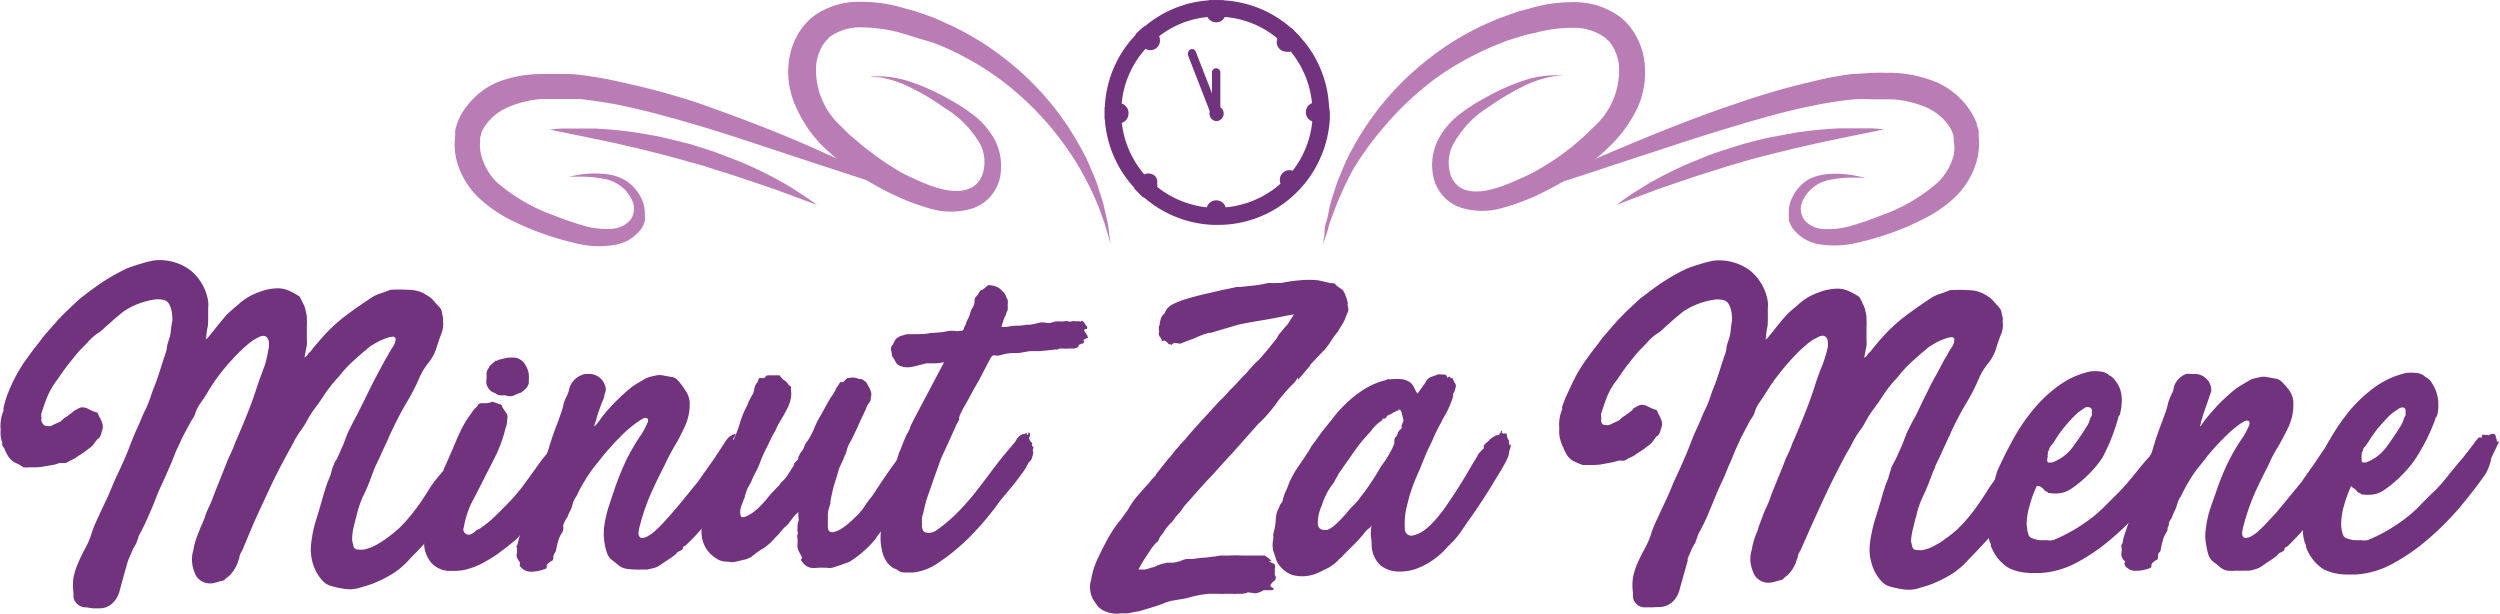 <svg xmlns="http://www.w3.org/2000/svg" width="150" height="36.85" viewBox="0 0 150 36.85"><defs><style>.a{fill:#71327e}.b{fill:#ba7cb5}</style></defs><path class="a" d="M15.49 20.25a2.72 2.72 0 0 0-.69.47 9.31 9.31 0 0 0-.84.82c-.3.32-.58.66-.84 1a10.79 10.79 0 0 0-.7 1.06c-.13.21-.26.41-.4.6a2.06 2.06 0 0 0-.31.63l-.07.17a4.8 4.8 0 0 0-.32.54l-.26.48c-.08.15-.16.31-.23.48l-.27.57c-.1.25-.2.51-.31.77s-.23.52-.34.79l-.24.52c-.08.16-.16.35-.24.54-.15.4-.31.8-.49 1.19a12.44 12.44 0 0 1-.56 1.17.79.79 0 0 0-.1.27l-.09.22c0 .08-.07.14-.1.21a2.22 2.22 0 0 0-.2.41l-.18.41-.05.14-.24.84-.24.89a1.52 1.52 0 0 1-.45.77 1.11 1.11 0 0 1-.78.29h-.38l-.39-.06a.74.74 0 0 1-.77-.6v-.13a.66.66 0 0 1 0-.14 3.16 3.16 0 0 1 0-.92 4 4 0 0 1 .29-.89 8.62 8.62 0 0 1 .43-.89 4.35 4.35 0 0 0 .38-.92 7.25 7.25 0 0 1 .36-.87c.16-.35.32-.7.49-1.05s.32-.72.47-1.09l.23-.5c.08-.17.17-.35.24-.53.18-.36.33-.74.48-1.13s.3-.77.48-1.15c.08-.17.16-.36.23-.53a5.25 5.25 0 0 1 .25-.55 6.65 6.65 0 0 0 .28-.69c.07-.22.15-.45.25-.69s.21-.57.3-.85.18-.58.28-.88a3.24 3.24 0 0 0 .16-.53c0-.21.09-.38.12-.53a1.69 1.69 0 0 0 .12-.54 4.68 4.68 0 0 1 .08-.54 1.1 1.1 0 0 0 0-.36 1.76 1.76 0 0 0-.06-.39 1.19 1.19 0 0 0-.15-.35.47.47 0 0 0-.28-.2 1.68 1.68 0 0 0-.74 0 4.63 4.63 0 0 0-1.49.56 3.08 3.08 0 0 0-.41.3c-.17.14-.33.27-.49.42s-.34.29-.48.43a2.27 2.27 0 0 1-.4.31 2.86 2.86 0 0 0-.52.46c-.15.17-.31.33-.47.49s-.47.55-.7.84-.44.58-.65.9a4.87 4.87 0 0 0-.61 1 10.46 10.46 0 0 0-.4 1.11.52.52 0 0 0 0 .18.4.4 0 0 1 0 .15v.1a.51.51 0 0 0 .16.25.31.31 0 0 0 .19.06.83.83 0 0 0 .22 0 .76.76 0 0 0 .18-.09l.3-.13.12-.06a.46.46 0 0 0 .07-.07 1.06 1.06 0 0 1 .2-.17.35.35 0 0 0 .12-.07l.21-.16.2-.16.12-.07a1.43 1.43 0 0 1 .28-.13.44.44 0 0 1 .2 0 .66.66 0 0 1 .2.06l.26.13.17.07.17.05a3.4 3.4 0 0 0 .16.34 1.77 1.77 0 0 1 .15.38.93.93 0 0 1 0 .24 1.62 1.62 0 0 1-.06.19 1 1 0 0 1-.08.25.33.33 0 0 1-.17.18l-.24.32a1 1 0 0 1-.29.26 5.16 5.16 0 0 1-.61.43 2.16 2.16 0 0 1-.51.29 1 1 0 0 1-.28.14h-.34l-.31.1-.6.1a2.86 2.86 0 0 1-.58.06h-.33a2.06 2.06 0 0 1-.35 0l-.28-.18a2.16 2.16 0 0 1-.34-.17 1.22 1.22 0 0 1-.31-.33 2.77 2.77 0 0 1-.22-.46 1.42 1.42 0 0 1-.13-.18 1.89 1.89 0 0 0 0-.18 2.34 2.34 0 0 1-.09-.38 2.29 2.29 0 0 1 0-.37 2.38 2.38 0 0 1 .17-1.15v-.06a.14.14 0 0 1 0-.09 5.69 5.69 0 0 1 .33-1.05 8.88 8.88 0 0 1 .48-1 8.32 8.32 0 0 1 .6-.94c.22-.31.45-.61.67-.89s.29-.39.49-.62l.63-.71c.21-.24.43-.46.65-.67l.56-.53a3.47 3.47 0 0 1 .29-.25l.33-.25c.38-.29.77-.57 1.17-.82a12.39 12.39 0 0 1 1.24-.67c.26-.1.52-.18.78-.26a7.44 7.44 0 0 1 .78-.2 3.08 3.08 0 0 1 2.22.59 3 3 0 0 1 1.06 1.86 1.76 1.76 0 0 1 0 .4v.62c0 .21 0 .46-.07.69l-.07.57a.92.92 0 0 0 .22-.22c.13-.16.27-.32.41-.51l.41-.5.21-.25.41-.37c.13-.11.27-.22.41-.35a4 4 0 0 1 .66-.44 5.57 5.57 0 0 1 .77-.3 3.26 3.26 0 0 1 .76-.12 1.62 1.62 0 0 1 .65.11 3.6 3.6 0 0 1 .72.39 1.62 1.62 0 0 0 .1.18l.09.2a1.38 1.38 0 0 1 .17.48 1.59 1.59 0 0 1 .07.48 3.78 3.78 0 0 1 0 .46v.77a1.94 1.94 0 0 1 0 .34l-.14.74a.55.55 0 0 0 .18-.16.86.86 0 0 1 .18-.2c.11-.14.22-.29.35-.43s.24-.29.37-.43a9.83 9.83 0 0 1 1.38-1.28c.49-.37 1-.72 1.51-1.06a2.32 2.32 0 0 1 .57-.28 5.31 5.31 0 0 0 .6-.22 8.24 8.24 0 0 1 1.11 0 2 2 0 0 1 .94.23l.32.2a1.42 1.42 0 0 1 .3.3l.28.3a.59.59 0 0 1 .16.38 1.58 1.58 0 0 0 .06.23.85.85 0 0 1 0 .23 1.54 1.54 0 0 1-.11.79c-.1.26-.19.52-.27.79a2.82 2.82 0 0 1-.51.95 3.8 3.8 0 0 0-.55.93 11.74 11.74 0 0 1-.73 1.41c-.27.46-.52.92-.74 1.38l-.22.46c-.05.1-.09.2-.13.29l-.13.29-.22.47c-.11.25-.2.45-.26.57l-.17.35c-.05.11-.09.22-.14.35l-.22.58a8.81 8.81 0 0 1-.4.91 6 6 0 0 0-.39 1.18c-.07.24-.13.49-.19.74a3.26 3.26 0 0 0-.07.74l.07.31a.27.27 0 0 0 .29.22 1.63 1.63 0 0 0 .38 0l.36-.11a4.68 4.68 0 0 0 .92-.53 9.48 9.48 0 0 0 .79-.63 9.93 9.93 0 0 0 1-1.15c.28-.37.57-.81.89-1.33a5.86 5.86 0 0 1 .37-.5l.4-.48a.66.66 0 0 1 .12-.17c.07-.06.12 0 .17.07l.55-.62a.32.32 0 0 1 .17 0 1.07 1.07 0 0 1 .07.39l.17-.06a.81.81 0 0 0 .19-.18l-.07.38v.06a.1.1 0 0 0 0 .09.42.42 0 0 1 0 .27l-.06.26a.5.5 0 0 1 0 .12.27.27 0 0 1-.06.1l-.06.09a1.43 1.43 0 0 1-.09.41 3 3 0 0 1-.19.36l-.23.38-.23.37-.71 1a7.52 7.52 0 0 1-.76.93l-.48.52-.5.51a4.7 4.7 0 0 1-1.07.92 7.39 7.39 0 0 1-1.36.65l-.57.17a2 2 0 0 1-.87.08 6.25 6.25 0 0 1-.86-.18 1.1 1.1 0 0 1-.46-.26 2.6 2.6 0 0 1-.36-.46 2.87 2.87 0 0 1-.38-1.81 7.19 7.19 0 0 1 .3-1.45c.12-.38.24-.79.37-1.24.06-.23.13-.44.19-.64s.14-.41.24-.64.12-.41.16-.53a1.78 1.78 0 0 1 .12-.29c0-.08.08-.17.14-.27s.13-.27.23-.5.2-.43.25-.59l.16-.41a3.26 3.26 0 0 1 .18-.39c.07-.15.17-.34.3-.58s.33-.65.47-.93.27-.55.41-.83.28-.56.43-.84.33-.62.54-1a2.57 2.57 0 0 0 .2-.35l.23-.37a.86.86 0 0 0 .15-.44.16.16 0 0 0-.17-.14 1.38 1.38 0 0 0-.39.09 4.89 4.89 0 0 0-.48.2l-.43.25a2.65 2.65 0 0 0-.26.21c-.33.27-.62.53-.88.77a6.85 6.85 0 0 0-.81.89 8.16 8.16 0 0 0-.81 1c-.21.33-.44.66-.7 1a6.65 6.65 0 0 0-.39.63 4.67 4.67 0 0 1-.38.6 4.89 4.89 0 0 0-.42.69l-.37.68c-.39.71-.75 1.41-1.08 2.12s-.67 1.43-1 2.18l-.64 1.53a1.26 1.26 0 0 0-.16.33c0 .12-.07.24-.1.37a2.22 2.22 0 0 1-.58.87.52.52 0 0 0-.17.13.29.29 0 0 1-.19.11 1 1 0 0 0-.23.06l-.23.06a1 1 0 0 1-1.1-.41 2.3 2.3 0 0 1-.24-.77 1.82 1.82 0 0 1 .07-.77 3.75 3.75 0 0 1 .14-.6c.07-.2.14-.39.22-.58a2.29 2.29 0 0 1 .17-.4l.15-.38a4.69 4.69 0 0 1 .27-.67 5.86 5.86 0 0 0 .28-.69l.72-1.81c.08-.21.17-.41.26-.61a6.14 6.14 0 0 0 .27-.64c.27-.63.53-1.24.77-1.84s.46-1.23.67-1.89l.37-1a7.9 7.9 0 0 0 .24-1.09 1.51 1.51 0 0 0 0-.3.54.54 0 0 0-.09-.25.3.3 0 0 0-.21-.12.67.67 0 0 0-.34.1z"/><path class="a" d="M29.53 24.1l.22.07.21.08a.18.18 0 0 1 .17.12c0 .08.08.16.13.24s.11.16.16.24a.62.62 0 0 1 0 .38c0 .13 0 .26-.07.39a8.39 8.39 0 0 1-.56 1.62c-.25.52-.51 1-.77 1.52s-.51 1-.74 1.44a5.66 5.66 0 0 0-.45 1.43.32.32 0 0 0 .48.39.51.51 0 0 0 .21-.15.54.54 0 0 1 .22-.12 6.52 6.52 0 0 0 1-.81c.36-.36.68-.67.93-.94.11-.11.27-.3.47-.54s.4-.52.6-.8l.59-.82a7.31 7.31 0 0 1 .48-.61 1 1 0 0 1 .13-.23 1.67 1.67 0 0 0 .18-.28c.12-.06.16-.12.14-.16a.15.15 0 0 1 0-.17.11.11 0 0 0 .08 0c.06 0 .07-.05 0-.05s-.06 0 0 0l.12-.12.2-.22c.11-.11.17-.17.21-.14a.19.19 0 0 1 .16 0l.1.12q.11-.09.12 0t.24.12a.72.72 0 0 1 .17-.22l-.09.36a1 1 0 0 1 0 .17q.12 0 .09-.09s0-.05.12-.08a.28.28 0 0 1 0 .13.31.31 0 0 0 0 .13v.22l-.1.29-.09.27-.23.42c-.11.18-.22.38-.34.59l-.34.59-.27.42a3.6 3.6 0 0 1-.25.33c-.11.14-.21.3-.32.47s-.23.34-.34.48a3.68 3.68 0 0 1-.31.38l-.45.49-.21.26-.19.25-.35.39c-.28.23-.56.46-.87.69a7.27 7.27 0 0 1-.94.62 4.5 4.5 0 0 1-1 .45 2.92 2.92 0 0 1-1.06.14 1.51 1.51 0 0 1-1.23-.47 1.86 1.86 0 0 1-.44-1.08 4.18 4.18 0 0 1 .17-1.26c.09-.46.19-.86.28-1.19s.11-.32.14-.38a.34.34 0 0 1 .09-.13l.06-.08a1.08 1.08 0 0 0 .1-.27 1.64 1.64 0 0 0 .1-.38.77.77 0 0 1 .15-.36l.09-.21v-.13a.75.75 0 0 1 0-.16 3.47 3.47 0 0 1 .16-.36l.4-.92c.18-.44.37-.88.59-1.3a6.56 6.56 0 0 1 .54-.83.75.75 0 0 1 .15-.2l.14-.14a1.3 1.3 0 0 0 .1-.15.35.35 0 0 1 .14-.06h.36a1 1 0 0 0 .32-.09zm.79-.38H30a.64.64 0 0 1-.3-.14.63.63 0 0 1-.33-.2.92.92 0 0 1-.18-.32 1.24 1.24 0 0 1 0-.33 1.53 1.53 0 0 0 0-.3.63.63 0 0 1 .12-.33.66.66 0 0 1 .17-.23l.26-.23a.11.11 0 0 0 .08 0l.09-.05.5-.12a2.1 2.1 0 0 1 .56 0 .92.92 0 0 1 .61.53 1.3 1.3 0 0 1 .15.75v.1a.35.35 0 0 0 0 .14.68.68 0 0 1-.18.32 1.81 1.81 0 0 1-.3.25 2.5 2.5 0 0 0-.38.15.64.64 0 0 1-.41.05z"/><path class="a" d="M37.13 26.3c-.06.06-.17.16-.3.31l-.42.47c-.14.16-.28.33-.41.5l-.29.36a7.65 7.65 0 0 0-.64.93 8.68 8.68 0 0 0-.48.9 1.26 1.26 0 0 0-.23.48 2 2 0 0 1-.18.46l-.09.19s0 .07-.08.18-.1.16-.14.24a1.22 1.22 0 0 0-.07.17.78.78 0 0 0 0 .18c0 .07 0 .17-.07.28a1.69 1.69 0 0 0-.23.49 3.53 3.53 0 0 0-.13.54.45.45 0 0 1-.11.23s-.06.11-.06.25-.07.2-.1.2a.26.26 0 0 0-.14.09c-.11.08-.17.16-.16.24s0 .14-.16.17a2.35 2.35 0 0 1-.79.14.79.79 0 0 1-.65-.33.23.23 0 0 1 0-.17s0-.09-.09-.17a.88.88 0 0 1-.1-.22.31.31 0 0 1 0-.21 1.82 1.82 0 0 0 0-.33.12.12 0 0 1 0-.13.4.4 0 0 0 .07-.19 4.25 4.25 0 0 1 .14-.51 5.34 5.34 0 0 1 .18-.52l.73-2.08c.16-.45.29-.83.38-1.14s.19-.61.27-.89.16-.57.26-.88.22-.67.39-1.1c.08-.2.15-.4.22-.62a3.83 3.83 0 0 0 .18-.64 4.12 4.12 0 0 1 .21-.48 1.64 1.64 0 0 0 .13-.43 1.24 1.24 0 0 1 .72-.75.63.63 0 0 1 .24-.07 3.11 3.11 0 0 1 .33 0 1 1 0 0 1 .89 1l-.09.27c0 .17-.12.36-.19.56s-.14.38-.19.55a2.29 2.29 0 0 0-.09.28c0 .09-.05.18-.07.24a.84.84 0 0 0-.05.17.14.14 0 0 0 0 .07l.08-.07.14-.17.13-.18a.44.44 0 0 1 .08-.11c.16-.21.33-.41.5-.6s.39-.41.58-.59.38-.35.55-.49a3.19 3.19 0 0 1 .43-.32l.59-.35a2.13 2.13 0 0 1 .33-.11l.31-.07a1.1 1.1 0 0 1 .36 0l.49.09a.62.62 0 0 1 .42.2 4.32 4.32 0 0 1 .47.63 1.37 1.37 0 0 1 .25.67v.33a3.25 3.25 0 0 1-.29 1.15q-.24.51-.45.9c-.17.27-.3.51-.41.71s-.22.42-.32.64c-.28.56-.56 1.11-.81 1.67a12.28 12.28 0 0 0-.7 2 1.65 1.65 0 0 0-.07.32.61.61 0 0 0 0 .3.23.23 0 0 0 .18.15.79.79 0 0 0 .42-.15 1.77 1.77 0 0 0 .41-.31 6.62 6.62 0 0 0 .53-.53c.18-.19.34-.38.49-.55l.35-.41 1.2-1.47.36-.52c.15-.2.29-.41.44-.62s.29-.43.43-.64.26-.39.36-.56a2.42 2.42 0 0 1 .25-.31 1.69 1.69 0 0 1 .38-.19.31.31 0 0 1-.06.19.37.37 0 0 0-.09.19h.15a.06.06 0 0 0 .08 0 .21.21 0 0 1 .06-.1l.1-.11a.53.53 0 0 1 .14-.11c.05 0 .06.07 0 .11a.07.07 0 0 0 0 .1h.34a.25.25 0 0 0 .28.15v.12l.07.12a.12.12 0 0 1 0 .16.57.57 0 0 0-.18.12.22.22 0 0 0 0 .16.39.39 0 0 1 .06.15.11.11 0 0 1 0 .12.56.56 0 0 1 0 .12 2.86 2.86 0 0 1-.24.42l-.35.52c-.12.19-.24.35-.35.5a4.11 4.11 0 0 0-.24.39.64.64 0 0 1-.08.14l-.09.12a6.41 6.41 0 0 1-.52.73l-.51.65c-.24.32-.49.62-.75.91a10.79 10.79 0 0 1-.82.84.31.31 0 0 0-.14.09.24.24 0 0 1-.09.18l-.17.09a.2.2 0 0 0-.12.08.52.52 0 0 1-.1.11 4 4 0 0 1-.47.33l-.5.34a1.36 1.36 0 0 1-.3.13l-.39.09h-.41a2 2 0 0 1-.34 0 3.41 3.41 0 0 1-.55-.05 1 1 0 0 1-.48-.24l-.27-.22a.91.91 0 0 1-.38-.48 3.22 3.22 0 0 1-.15-.63 3.26 3.26 0 0 1 0-1.08 7.16 7.16 0 0 1 .23-1c.11-.34.22-.67.35-1.05a16.09 16.09 0 0 1 .71-1.78 11.9 11.9 0 0 1 .9-1.54 4.94 4.94 0 0 0 .35-.64c.09-.2.11-.32 0-.37s-.21 0-.46.16a7.42 7.42 0 0 0-1.22 1.05z"/><path class="a" d="M45.54 30.44a5.34 5.34 0 0 0 .46-.5 6.67 6.67 0 0 1 .45-.51 2 2 0 0 1 .2-.21.9.9 0 0 0 .21-.27 1.81 1.81 0 0 0 .41-.46l.33-.52.05-.09v-.08l.19-.2a.16.16 0 0 0 .06-.08.47.47 0 0 1 0-.1s.07-.12.13-.25a1.14 1.14 0 0 0 .23-.38.83.83 0 0 1 .2-.34 5 5 0 0 0 .38-.72 5.16 5.16 0 0 1 .32-.67c.1-.16.2-.35.31-.55s.22-.4.32-.56a.86.86 0 0 1 .13-.2 2.38 2.38 0 0 0 .18-.3 1.19 1.19 0 0 0 .08-.16.38.38 0 0 1 .09-.13l.08-.13a.44.44 0 0 1 .08-.11.47.47 0 0 0 .17 0l.17-.18a.22.22 0 0 1 .19-.06.8.8 0 0 1 .55.05.26.26 0 0 0 .15 0 1 1 0 0 1 .24.15.46.46 0 0 1 .17.24 1.27 1.27 0 0 1 .18.37.52.52 0 0 1 0 .35.47.47 0 0 1-.11.34.82.82 0 0 0-.18.36c-.16.32-.32.67-.47 1s-.31.69-.49 1-.17.46-.27.7-.2.48-.31.7-.11.33-.18.54l-.21.67c-.06.23-.11.45-.15.65a1.67 1.67 0 0 0-.06.44 2.18 2.18 0 0 0-.15.61v.62a.22.22 0 0 1 0 .08.09.09 0 0 0 0 .07c0 .24.14.34.32.31a1.49 1.49 0 0 0 .56-.25 4.41 4.41 0 0 0 .58-.47l.37-.36a3.48 3.48 0 0 0 .38-.48 6.08 6.08 0 0 1 .39-.53 5.13 5.13 0 0 0 .33-.49l.41-.61.42-.61.35-.48a4.7 4.7 0 0 1 .46-.7l.09-.15a.4.4 0 0 1 .15 0l.09-.22a.73.73 0 0 1 .22-.21q.09 0 0 .09t0 .15a.14.14 0 0 0 .16-.07c0-.06.05-.08.08 0a.11.11 0 0 0 .07 0s0 .05 0 0q.13 0 .12.12a.14.14 0 0 0 0 .17l.15-.05a.26.26 0 0 1 0 .27 2 2 0 0 0-.1.26h.12v.07a.33.33 0 0 1 0 .26.28.28 0 0 0 0 .22.11.11 0 0 1 0 .11.21.21 0 0 0 0 .11 1.29 1.29 0 0 0-.09.16 2.14 2.14 0 0 0-.1.22 6.15 6.15 0 0 1-.66 1.14l-.81 1.1a2.86 2.86 0 0 1-.53.77 8.47 8.47 0 0 0-.69.89 5.62 5.62 0 0 1-.68.7 5.22 5.22 0 0 1-.7.54.89.89 0 0 1-.27.15l-.39.14-.4.13a.72.72 0 0 1-.29.06 5.41 5.41 0 0 0-.9 0 .8.8 0 0 1-.71-.32l-.12-.16.08-.16c-.1-.17-.17-.3-.21-.38a.86.86 0 0 1-.07-.21 1.21 1.21 0 0 1 0-.19 3 3 0 0 0 0-.37.32.32 0 0 1 0-.21.37.37 0 0 0 0-.23.74.74 0 0 1 0-.19c0-.11 0-.23.05-.36s0-.25 0-.36v-.22a2.2 2.2 0 0 0-.33.35l-.3.4a2.78 2.78 0 0 0-.42.42 2.79 2.79 0 0 1-.37.4 2.76 2.76 0 0 1-.7.62 4.54 4.54 0 0 0-.67.48 1.49 1.49 0 0 1-.36.17l-.6.14a1 1 0 0 1-.46 0c-.12 0-.3 0-.53-.09a2.15 2.15 0 0 1-.69-.55 1.86 1.86 0 0 1-.36-.87 2.36 2.36 0 0 1 0-.65c0-.23.05-.44.08-.65a3.54 3.54 0 0 1 .21-.91 8.51 8.51 0 0 1 .34-.83l.14-.27a1.12 1.12 0 0 0 .1-.31 3.13 3.13 0 0 0 .3-.61 6.16 6.16 0 0 1 .33-.74 4.16 4.16 0 0 0 .24-.47c.08-.18.14-.33.19-.42a7.15 7.15 0 0 0 .37-1 5.67 5.67 0 0 1 .42-1c.05-.13.1-.25.16-.37a4 4 0 0 1 .2-.35 2 2 0 0 0 .08-.33.69.69 0 0 1 .14-.3.21.21 0 0 0 .07-.13 1.11 1.11 0 0 1 .07-.16.71.71 0 0 1 .2 0c.13 0 .19-.07.2-.11s.07-.06.18-.06h.65a.9.9 0 0 0 .15.19.7.7 0 0 0 .19.15.69.69 0 0 1 .16.18.49.49 0 0 0 .17.15.27.27 0 0 1 0 .19 1.35 1.35 0 0 1 0 .53 2.37 2.37 0 0 1-.18.53c-.11.23-.25.48-.41.75a4.63 4.63 0 0 0-.36.7 2.85 2.85 0 0 0-.25.45l-.21.44c-.1.19-.2.39-.29.6s-.14.36-.24.6a5.36 5.36 0 0 1-.24.48 5 5 0 0 0-.21.48 2.58 2.58 0 0 0-.18.32 1.6 1.6 0 0 0-.1.23l-.08.25c0 .09-.08.22-.12.36a3.3 3.3 0 0 0-.14.4.78.78 0 0 0 0 .43c0 .1.11.13.27.08a2.67 2.67 0 0 0 .83-.57zm9.66-4.05a.12.12 0 0 1 0 .1.14.14 0 0 1 0-.1zm0-.12v.12a.5.5 0 0 1 0-.12z"/><path class="a" d="M56.9 21.68l-.28.06-.42.06h-.62l-.59.15a2.57 2.57 0 0 1-.4.08 1.62 1.62 0 0 1-.31 0 1.58 1.58 0 0 1-.31-.09.48.48 0 0 1-.21-.19l-.15-.27a.28.28 0 0 1-.1-.2.75.75 0 0 0-.05-.26 1 1 0 0 1 0-.17c.1-.17.18-.3.24-.43a.48.48 0 0 1 .21-.19.46.46 0 0 1 .25-.1.89.89 0 0 1 .32-.08h.28c.42 0 .75 0 1-.06l.76-.06.4-.07a2 2 0 0 1 .42 0 .4.4 0 0 0 .15 0h.16a.21.21 0 0 0 .18-.13c0-.09.08-.17.11-.26a1.27 1.27 0 0 1 .13-.32 1.51 1.51 0 0 0 .13-.33 1.36 1.36 0 0 1 .17-.39.66.66 0 0 0 .1-.41.35.35 0 0 1 .13-.26 1.27 1.27 0 0 0 .18-.27.17.17 0 0 1 .14-.09 1.84 1.84 0 0 0 .22-.17l.14-.11a.32.32 0 0 1 .17 0 1.1 1.1 0 0 1 .26.06.92.92 0 0 1 .28.14l.2.19a.87.87 0 0 1 .16.23c0 .09.08.17.11.25a.9.9 0 0 1 0 .28 2.09 2.09 0 0 1 0 .34 1.16 1.16 0 0 0-.09.19c0 .1-.08.19-.12.3s-.07.2-.1.3a.54.54 0 0 0-.05.22h.26a4.52 4.52 0 0 1 .63-.08c.14 0 .35 0 .62-.06a1.46 1.46 0 0 0 .22 0l.3-.06.29-.07a.57.57 0 0 1 .18 0h.09a.75.75 0 0 0 .42 0 1.23 1.23 0 0 1 .42-.07 1.73 1.73 0 0 0 .32 0 .57.57 0 0 1 .26 0 .25.25 0 0 0 .19 0 .41.41 0 0 1 .22 0h.13a.28.28 0 0 1 .13 0 .07.07 0 0 0 .08 0s.08-.05.11 0a.15.15 0 0 1 .1.12l.16.21c0 .08 0 .13-.06.13a.31.31 0 0 0-.13.06 1.26 1.26 0 0 0 .13.23.5.5 0 0 1 .11.26.08.08 0 0 0-.09 0s-.07.06-.15.08a.12.12 0 0 0 0 .14s0 .08-.07.1a.49.49 0 0 0-.17.06c-.08 0-.11.08-.09.13a.54.54 0 0 1-.27.11h-.31a1.35 1.35 0 0 1-.35 0c-.17 0-.27 0-.3.06h-.19l-.4.05-.56.05h-.54l-.33.05a1.94 1.94 0 0 1-.59.06 2.88 2.88 0 0 0-.87.14 1.09 1.09 0 0 1-.36 0c-.07 0-.14.05-.22.19l-.33.63c-.16.32-.34.66-.54 1s-.37.69-.55 1-.29.51-.33.61a1.81 1.81 0 0 0-.12.28v.16l-.15.26-.55 1.22-.32.69c-.08.18-.15.37-.21.55s-.17.46-.29.81-.25.73-.35 1a8.16 8.16 0 0 0-.28 1.05 1.18 1.18 0 0 0-.08.31 2.54 2.54 0 0 0 0 .39.67.67 0 0 0 .07.37.26.26 0 0 0 .21.12.74.74 0 0 0 .26 0 1.84 1.84 0 0 0 .25-.09 9 9 0 0 0 1.3-1.08 14.59 14.59 0 0 0 1.05-1.17c.32-.41.66-.85 1-1.31s.76-1 1.24-1.54a.24.24 0 0 1 .06-.09l.08-.08c.08-.1.14-.21.21-.31a.64.64 0 0 1 .35-.25.16.16 0 0 0 .09 0l.12-.08v.05a.05.05 0 1 0 .09 0 .24.24 0 0 1 0-.08.25.25 0 0 1 .1.08.85.85 0 0 1 0 .13v.06c0-.03 0 0 0 0s.09 0 0 0-.06.11 0 .24.18.1.12.22a.12.12 0 0 0 .06.14.09.09 0 0 1 0 .13.23.23 0 0 0 0 .14.29.29 0 0 1 0 .18 2.33 2.33 0 0 1-.07.25.55.55 0 0 1-.17.23.18.18 0 0 0-.06.09.21.21 0 0 1-.06.1 2.18 2.18 0 0 1-.28.46c-.15.21-.31.42-.49.65l-.52.63-.35.42c-.19.28-.47.64-.85 1.1a16.46 16.46 0 0 1-1.28 1.36 12.42 12.42 0 0 1-1.51 1.2 3.34 3.34 0 0 1-1.54.61h-.48a.66.66 0 0 1-.43-.12.55.55 0 0 0-.24-.12 1.3 1.3 0 0 1-.52-.52 1.92 1.92 0 0 1-.23-.66 3.24 3.24 0 0 1-.06-.88c0-.23.06-.52.09-.85a14.12 14.12 0 0 1 .28-1.58c.15-.6.29-1.12.44-1.55.08-.21.13-.37.17-.48a2.82 2.82 0 0 1 .09-.3c0-.09.07-.19.11-.29l.18-.47.2-.46.08-.13.12-.24c0-.12.16-.38.35-.76l1.73-3.27a.14.14 0 0 0 0-.06.28.28 0 0 1 .22.07zm5 4.35zm8.37-5.32v-.05h-.14c-.13-.17-.24-.25-.34-.22s-.1 0-.1-.06a.31.31 0 0 0-.06-.13.32.32 0 0 1-.1-.29.23.23 0 0 0 0-.18v-.16a.22.22 0 0 1 .05-.11.19.19 0 0 0 0-.1l.07-.29a1 1 0 0 1 .07-.15 1.54 1.54 0 0 1 .17-.19.79.79 0 0 1 .2-.33 1.79 1.79 0 0 1 .28-.2 6.12 6.12 0 0 1 .93-.35c.36-.1.72-.2 1.09-.28s.72-.17 1-.23l.81-.17h.19l.75-.08a6 6 0 0 0 .72-.11l.24-.05h.23a.57.57 0 0 0 .18 0h.36a8.48 8.48 0 0 1 1.11-.16 5.24 5.24 0 0 1 1.12 0l.36.08.39.09a.15.15 0 0 1 .09 0 .18.18 0 0 0 .1 0l.22.2.28.19a.9.9 0 0 1 .17.3 3 3 0 0 1 .15.45.29.29 0 0 1 0 .09v.15a.46.46 0 0 1 0 .38 3.83 3.83 0 0 0-.17.43l-.09.17-.34.56a5.36 5.36 0 0 0-.45.63 3.7 3.7 0 0 1-.46.57l-.75.79v.05l-.72.84v-.15a2 2 0 0 1-.31.41 6.39 6.39 0 0 0-.5.54 7 7 0 0 0-.44.54q-.25.36-.54.69a6.77 6.77 0 0 1-.59.61l-.8.9-.78.88c-.26.27-.51.55-.77.84s-.51.57-.77.83l-.84.94-.38.43a3.19 3.19 0 0 0-.32.43l-.32.36a1.8 1.8 0 0 1-.33.4 2.52 2.52 0 0 0-.37.49l-.17.22a.53.53 0 0 0-.11.21.46.46 0 0 1-.13.18.54.54 0 0 0-.15.15l-.13.15-.35.53a8 8 0 0 0-.47.8h.11a.2.2 0 0 0 .11 0h.17a2.64 2.64 0 0 0 .4-.12c.14 0 .26-.09.39-.14a2.29 2.29 0 0 1 .28-.09l.27-.06h.36a2.93 2.93 0 0 0 .36-.08l.21-.08.2-.06h.39l.5-.07a5.05 5.05 0 0 0 .68-.07c.19 0 .36-.06.53-.07h.53a6.86 6.86 0 0 1 .69 0h1.38a1.58 1.58 0 0 1 .43.34h-.27.1a1.59 1.59 0 0 0 .29.15c.08 0 .1.13.07.31v.36c.11.18.07.32-.14.44l-.12.16v.1l.12.07c.12.07.09.07 0 .15h-.53a1.81 1.81 0 0 1-.35.16.53.53 0 0 1-.33 0c-.17 0-.28-.06-.32 0a1.59 1.59 0 0 1-.3.06h-.19a.09.09 0 0 0-.07 0h-.07a.67.67 0 0 1-.2 0h-.53a1 1 0 0 1-.25 0h-.7a4.92 4.92 0 0 0-.67.1c-.23.05-.45.1-.67.17l-.84.14a2.77 2.77 0 0 0-.41.12l-.5.19-1.06.32-.41.07a1.65 1.65 0 0 1-.32.06h-.38a1.67 1.67 0 0 1-.77-.06 1.36 1.36 0 0 1-.62-.37l-.17-.25a1.28 1.28 0 0 1-.15-.25 1.52 1.52 0 0 1-.07-1.09 4.61 4.61 0 0 1 .48-1.44q.24-.52.57-1.11a6.89 6.89 0 0 1 .73-1.06l.31-.43.12-.16a4.74 4.74 0 0 1 .56-.82c.24-.27.46-.53.69-.77l.17-.22.26-.26v-.05l.73-.92a2.85 2.85 0 0 0 .23-.26l.22-.29.15-.16.12-.15.36-.39.07-.09c.32-.37.65-.74 1-1.12l1-1.09a1.75 1.75 0 0 0 .24-.23l.27-.3.43-.44.41-.45.16-.15.34-.39.2-.22.24-.22c.19-.21.37-.42.55-.64s.35-.43.53-.66l.14-.25a2.26 2.26 0 0 0 .25-.29 3.58 3.58 0 0 1 .26-.29l.38-.6-.5.09c-.46.1-.94.19-1.43.27s-1 .17-1.45.27l-1.61.48h-.12l-.39.12-.26.11-.27.12-.36.13-.43.17-.39-.05z"/><path class="a" d="M85.53 22.95a.57.57 0 0 1 .33-.33l.41-.15a.69.69 0 0 1 .25 0h.19s.09.05.12.15 0 .08.07 0a.17.17 0 0 1 .12 0c0 .06 0 .08.07.07h.07a1.33 1.33 0 0 0 .15.32.31.31 0 0 1 0 .31.5.5 0 0 1-.12.29 1.15 1.15 0 0 1-.08.41c-.06.16-.12.31-.19.47s-.15.3-.23.44-.15.27-.19.36c-.18.32-.35.65-.5 1s-.31.64-.44.95-.33.83-.49 1.18a12 12 0 0 0-.49 1.3c-.08.3-.16.6-.22.87a4.53 4.53 0 0 0-.07 1.1.41.41 0 0 0 .26.43.5.5 0 0 0 .27 0l.24-.08a2.2 2.2 0 0 0 .59-.38 4.87 4.87 0 0 0 .59-.61 8.17 8.17 0 0 0 .61-.81 31.003 31.003 0 0 0 1.38-2.19c.19-.33.34-.55.41-.68a.74.74 0 0 1 .17-.25 1.39 1.39 0 0 1 .21-.21.2.2 0 0 0 0-.11v-.06l.13-.15a1.74 1.74 0 0 0 .18-.15.87.87 0 0 1 .23-.2 1 1 0 0 1 .3-.14h.1v-.05c0-.05.09-.06.08-.1s0-.08.07-.11a1 1 0 0 1 0 .1.17.17 0 0 0 0 .07s.05 0 .06-.05 0-.06 0 0l.06.08q.08-.08.06 0l.08-.07v.06-.05a.86.86 0 0 1 .06.23.46.46 0 0 0 .11.22v-.09.43-.06a.17.17 0 0 1 .1-.06.11.11 0 0 0 0 .07v.08l-.1.33q0 .16-.09.36a6.93 6.93 0 0 1-.41.76l-.67 1.1c-.24.38-.47.74-.7 1.08s-.39.58-.5.72-.36.54-.54.79a4.57 4.57 0 0 1-.61.7.1.1 0 0 1-.05.06l-.07.06a4.81 4.81 0 0 1-.88.81 4.47 4.47 0 0 1-1.08.57 3 3 0 0 1-1.11.15 1.74 1.74 0 0 1-1-.37 1.67 1.67 0 0 1-.39-.56 2 2 0 0 1-.14-.55c0-.17 0-.37-.05-.62v-.31a2.35 2.35 0 0 1 .05-.37.58.58 0 0 1-.16.19l-.15.12a8.91 8.91 0 0 1-.7.8l-.7.7a.61.61 0 0 1-.16.16.54.54 0 0 0-.15.15 2.62 2.62 0 0 1-.6.45l-.6.29a2.31 2.31 0 0 1-1.54.13 1.72 1.72 0 0 1-.94-.84l-.21-.63a1.67 1.67 0 0 1 0-.67.49.49 0 0 0 0-.21.86.86 0 0 1 .05-.27 3.87 3.87 0 0 0 .11-.76 1.49 1.49 0 0 1 .2-.68.55.55 0 0 1 .12-.24.37.37 0 0 0 .1-.24 4.24 4.24 0 0 1 .18-.5 3.38 3.38 0 0 0 .18-.44 5.86 5.86 0 0 1 .63-1.12q.38-.54.66-1a.74.74 0 0 1 .13-.21l.2-.27.2-.28.15-.21c.25-.32.52-.64.8-1s.57-.63.88-.92a6.31 6.31 0 0 1 1-.73 4.2 4.2 0 0 1 1.12-.46.35.35 0 0 0 .14-.06.51.51 0 0 1 .17 0 3.23 3.23 0 0 1 .76 0 1.16 1.16 0 0 1 .43.18.76.76 0 0 1 .24.3 2.82 2.82 0 0 0 .21.38zm-1.59 1.69h-.14a.42.42 0 0 1-.17.1l-.14.08-.17.09s-.07 0-.12.09a.34.34 0 0 1-.12.12h-.14v.09a3.44 3.44 0 0 0-.36.28 2.57 2.57 0 0 0-.34.4 9.39 9.39 0 0 0-.91 1.09c-.32.45-.62.87-.89 1.27a2.33 2.33 0 0 0-.17.26.77.77 0 0 1-.1.18 1.62 1.62 0 0 1-.1.18c0 .07-.1.15-.16.24a4 4 0 0 0-.6 1.22 2.43 2.43 0 0 0-.24 1.11.37.37 0 0 0 .39.36h.09c.27 0 .68-.38 1.23-1a5 5 0 0 1 .44-.49 2.86 2.86 0 0 0 .42-.5 10 10 0 0 0 .61-.84c.19-.27.39-.6.62-1a5.69 5.69 0 0 0 .79-1.35.36.36 0 0 0 0-.1v-.09a.31.31 0 0 1 .09-.22.32.32 0 0 0 .1-.19.62.62 0 0 1 .17-.25.17.17 0 0 0 .07-.21l.12-.33a3.59 3.59 0 0 0-.12-.47c0-.15-.12-.21-.22-.17zm6.64 1.25zm18.46-5.64a2.77 2.77 0 0 0-.7.47 9.31 9.31 0 0 0-.84.82c-.29.31-.57.65-.84 1a11.86 11.86 0 0 0-.69 1c-.13.21-.26.41-.4.6a2 2 0 0 0-.3.63l-.07.17a4.86 4.86 0 0 0-.33.54l-.25.48c-.08.15-.17.31-.24.48s-.17.36-.26.57-.2.51-.32.77-.22.52-.33.79l-.24.52c-.08.16-.16.35-.24.54-.16.4-.33.8-.49 1.19s-.36.78-.57 1.17a.79.79 0 0 0-.1.27l-.09.22c0 .08-.07.14-.1.21a2.22 2.22 0 0 0-.2.41l-.18.41v.14l-.24.84-.24.87a1.52 1.52 0 0 1-.45.77 1.16 1.16 0 0 1-.78.29l-.42.02h-.39a.71.71 0 0 1-.76-.6.65.65 0 0 1 0-.13.62.62 0 0 1 0-.13 3.21 3.21 0 0 1 0-.93 3.92 3.92 0 0 1 .28-.88c.13-.29.27-.58.43-.86a5 5 0 0 0 .39-.92 6.63 6.63 0 0 1 .36-.87l.49-1.06c.17-.35.32-.71.47-1.08l.24-.53c.08-.17.17-.35.24-.53.17-.37.33-.74.48-1.13s.3-.77.48-1.15c.08-.17.16-.36.23-.53s.15-.36.25-.56a5.72 5.72 0 0 0 .28-.68c.07-.22.15-.45.25-.69s.21-.57.3-.85l.28-.88a2.49 2.49 0 0 0 .16-.53c0-.21.09-.39.13-.53a2.62 2.62 0 0 0 .12-.54 4.41 4.41 0 0 1 .07-.54 1.1 1.1 0 0 0 0-.36 1.32 1.32 0 0 0-.06-.39 1.19 1.19 0 0 0-.15-.35.51.51 0 0 0-.28-.2 1.55 1.55 0 0 0-.74 0 4.41 4.41 0 0 0-1.49.56 2.06 2.06 0 0 0-.41.3c-.17.13-.33.27-.5.42l-.48.43a1.9 1.9 0 0 1-.39.31 2.8 2.8 0 0 0-.52.45c-.15.17-.31.33-.47.49s-.47.55-.7.84a10.3 10.3 0 0 0-.64.9 4.51 4.51 0 0 0-.62 1q-.22.55-.39 1.11a.57.57 0 0 0 0 .18.29.29 0 0 1 0 .16v.09a.61.61 0 0 0 .06.19.36.36 0 0 0 .2.06.52.52 0 0 0 .21 0 .75.75 0 0 0 .18-.08l.3-.14a.23.23 0 0 0 .12-.06.18.18 0 0 0 .08-.07 1 1 0 0 1 .2-.16l.12-.08.2-.15.21-.16a.24.24 0 0 1 .18-.16 1.47 1.47 0 0 1 .28-.14.44.44 0 0 1 .2 0 .6.6 0 0 1 .19.06l.27.12a.46.46 0 0 0 .16.07l.17.05a3.7 3.7 0 0 0 .17.35 1.66 1.66 0 0 1 .14.37.67.67 0 0 1 0 .24 1.2 1.2 0 0 1-.06.2 1.25 1.25 0 0 1-.09.25.32.32 0 0 1-.18.18c-.08.12-.16.22-.24.33a1 1 0 0 1-.29.25 3.81 3.81 0 0 1-.62.43 1.61 1.61 0 0 1-.51.29.94.94 0 0 1-.28.15h-.17a.51.51 0 0 0-.17 0l-.31.09-.6.11a2.86 2.86 0 0 1-.58.06h-.65l-.31-.12-.33-.17a1 1 0 0 1-.32-.34 2.31 2.31 0 0 1-.21-.45.76.76 0 0 1-.09-.18 1.89 1.89 0 0 0-.06-.18 1.72 1.72 0 0 1-.08-.38 2.29 2.29 0 0 1 0-.37 2.38 2.38 0 0 1 .17-1.15.07.07 0 0 0 0-.06.14.14 0 0 1 0-.09 6.51 6.51 0 0 1 .4-.97c.15-.33.31-.67.49-1a9.19 9.19 0 0 1 .6-.93c.22-.31.45-.61.67-.89a6.51 6.51 0 0 1 .49-.62l.62-.71c.22-.24.44-.46.65-.67l.57-.53a2.37 2.37 0 0 1 .29-.25l.33-.25c.38-.29.77-.57 1.17-.82a11.38 11.38 0 0 1 1.24-.67c.26-.1.52-.18.78-.26a7.44 7.44 0 0 1 .78-.2 3.09 3.09 0 0 1 2.2.6 3 3 0 0 1 1.06 1.86 2.6 2.6 0 0 1 0 .4v.62c0 .21 0 .46-.07.69l-.06.57a1.1 1.1 0 0 0 .21-.22c.13-.16.27-.32.41-.51l.41-.5.22-.25c.14-.14.28-.27.4-.37s.27-.22.41-.35a4 4 0 0 1 .66-.44 5.57 5.57 0 0 1 .77-.3 3.26 3.26 0 0 1 .76-.12 1.62 1.62 0 0 1 .65.11 3.6 3.6 0 0 1 .72.39 1.62 1.62 0 0 0 .1.18 1.21 1.21 0 0 1 .09.2 1.2 1.2 0 0 1 .17.48 1.33 1.33 0 0 1 .07.48 3.93 3.93 0 0 1 0 .46v.77a2 2 0 0 1 0 .34l-.14.74a.55.55 0 0 0 .18-.16.86.86 0 0 1 .18-.2l.35-.43c.12-.14.24-.29.37-.43a9.83 9.83 0 0 1 1.38-1.28c.49-.37 1-.72 1.51-1.06a2.39 2.39 0 0 1 .58-.28c.2-.06.4-.14.6-.22a8.09 8.09 0 0 1 1.1 0 2 2 0 0 1 .94.23l.33.2a2.13 2.13 0 0 1 .3.3l.27.3a.59.59 0 0 1 .16.38 1.58 1.58 0 0 0 .06.23.85.85 0 0 1 0 .23 1.53 1.53 0 0 1-.1.79 7.41 7.41 0 0 0-.28.79 2.63 2.63 0 0 1-.5.95 3.84 3.84 0 0 0-.56.93 11.68 11.68 0 0 1-.72 1.41q-.41.69-.75 1.38l-.22.46c0 .1-.09.2-.13.29l-.13.29-.22.47c-.11.25-.2.45-.26.57l-.17.35c0 .11-.09.22-.14.35l-.22.58c-.13.34-.26.64-.39.91a5.47 5.47 0 0 0-.4 1.18c-.07.24-.13.49-.19.74a3.9 3.9 0 0 0-.12.75l.07.31a.27.27 0 0 0 .29.22 1.61 1.61 0 0 0 .38 0l.36-.11a4.68 4.68 0 0 0 .92-.53 7.79 7.79 0 0 0 .79-.63 9.93 9.93 0 0 0 1-1.15c.27-.37.57-.81.89-1.33a5.86 5.86 0 0 1 .37-.5l.4-.48a.66.66 0 0 1 .12-.17c.06-.06.12 0 .17.07l.55-.62a.5.5 0 0 1 .17 0 1.07 1.07 0 0 1 .07.39l.17-.06a1.07 1.07 0 0 0 .19-.18l-.07.38a.14.14 0 0 1 0 .06.15.15 0 0 0 0 .09.5.5 0 0 1 0 .27 1.22 1.22 0 0 0-.06.26.5.5 0 0 1 0 .12l-.06.1-.06.09a1.43 1.43 0 0 1-.09.41 2.08 2.08 0 0 1-.2.36c-.08.13-.15.26-.23.38l-.22.37-.71 1a7.52 7.52 0 0 1-.76.93l-.48.52-.5.51a4.7 4.7 0 0 1-1.07.92 7.71 7.71 0 0 1-1.36.65l-.57.17a2 2 0 0 1-.87.08 6.72 6.72 0 0 1-.87-.18 1.07 1.07 0 0 1-.45-.26 2.6 2.6 0 0 1-.36-.46 3 3 0 0 1-.39-1.81 8.89 8.89 0 0 1 .3-1.45c.12-.38.25-.79.38-1.24.06-.23.12-.44.19-.64a5.78 5.78 0 0 1 .24-.64 4 4 0 0 1 .16-.53c0-.1.07-.19.11-.29l.15-.27c.05-.11.13-.27.23-.5s.19-.43.25-.59l.16-.41a2.2 2.2 0 0 1 .18-.39c.07-.15.16-.34.3-.58s.33-.65.46-.93.28-.55.41-.83.28-.56.44-.84.33-.62.54-1a2.57 2.57 0 0 0 .2-.35c.06-.1.13-.22.23-.37a.77.77 0 0 0 .14-.44.15.15 0 0 0-.16-.14 1.38 1.38 0 0 0-.39.09 4.89 4.89 0 0 0-.48.2l-.43.25a2.65 2.65 0 0 0-.26.21c-.33.27-.62.53-.88.77a6.85 6.85 0 0 0-.81.89 8.16 8.16 0 0 0-.81 1c-.21.33-.44.66-.7 1a6.65 6.65 0 0 0-.39.63 4.67 4.67 0 0 1-.38.6 4.89 4.89 0 0 0-.42.69c-.12.23-.24.46-.38.68-.38.71-.74 1.41-1.08 2.12s-.66 1.43-1 2.17l-.65 1.47a1.37 1.37 0 0 0-.16.32c0 .12-.08.25-.11.38a2.1 2.1 0 0 1-.57.86.58.58 0 0 0-.17.14.45.45 0 0 1-.19.11.86.86 0 0 0-.23.06l-.23.06a1 1 0 0 1-1.1-.41 2.48 2.48 0 0 1-.25-.77 1.81 1.81 0 0 1 .08-.77 4.15 4.15 0 0 1 .14-.61c.06-.19.14-.38.22-.57a2.4 2.4 0 0 1 .12-.38c.05-.12.09-.24.14-.37a6.35 6.35 0 0 1 .28-.67 6 6 0 0 0 .27-.7l.73-1.8a5.45 5.45 0 0 1 .26-.62 5.93 5.93 0 0 0 .26-.63c.28-.63.53-1.24.77-1.84s.47-1.24.67-1.89c.13-.37.25-.72.38-1a9.61 9.61 0 0 0 .32-1.08 1 1 0 0 0 0-.3.5.5 0 0 0-.08-.26.37.37 0 0 0-.22-.12.7.7 0 0 0-.33.11z"/><path class="a" d="M122.21 29.16a6 6 0 0 0-.42 1.14 3.93 3.93 0 0 0-.19 1.12 2.59 2.59 0 0 0 .1.63.36.36 0 0 0 .27.26 2 2 0 0 0 .4.1h.4a1.51 1.51 0 0 0 .42 0 9.94 9.94 0 0 0 2-1.11 7.72 7.72 0 0 0 1-.83l1-1q.47-.49.87-1c.28-.34.51-.63.72-.87a2.2 2.2 0 0 0 .2-.23c.07-.1.16-.21.25-.32l.25-.33.19-.27.16-.18a.21.21 0 0 1 .2 0 .2.2 0 0 1 0-.11l.06-.08h.08a.27.27 0 0 0 .2 0l.07.05a.55.55 0 0 1 .22-.1c.11 0 .18 0 .21.17a.05.05 0 0 0 0 .05.37.37 0 0 1 .05.11.13.13 0 0 1 0 .13h.14l-.48 1h.05c.05 0 0 0 0 .07a3 3 0 0 1-.43.79 23 23 0 0 1-1.54 2 16.49 16.49 0 0 1-1.91 1.92 11.46 11.46 0 0 1-2.12 1.47 5.28 5.28 0 0 1-2.19.64h-.6a3.38 3.38 0 0 1-.63-.07 2.7 2.7 0 0 1-.57-.18 1.58 1.58 0 0 1-.48-.33 2.08 2.08 0 0 1-.37-.41 2.69 2.69 0 0 1-.28-.5.36.36 0 0 1-.06-.2.48.48 0 0 0-.06-.18 1.94 1.94 0 0 1-.12-.58 3 3 0 0 1 0-.6 1.29 1.29 0 0 0 0-.44v-.37c0-.12 0-.25.07-.37a2 2 0 0 0 .08-.33 1.14 1.14 0 0 1 .07-.32l.33-1.2c.31-.69.64-1.36 1-2a11.07 11.07 0 0 1 1.24-1.8 8.25 8.25 0 0 1 1.5-1.39 5.13 5.13 0 0 1 1.83-.82 2.74 2.74 0 0 1 .64 0 .92.92 0 0 1 .54.24.68.68 0 0 1 .31.27 1.64 1.64 0 0 1 .41.94 2.05 2.05 0 0 1 0 .55c0 .2-.06.4-.1.6a.3.3 0 0 0-.1.2 11.92 11.92 0 0 1-.96 2.4 7.08 7.08 0 0 1-1.91 1.87 1.81 1.81 0 0 1-.54.22 2.24 2.24 0 0 1-.73 0h-.08v-.06a.38.38 0 0 1-.25-.16.68.68 0 0 0-.23-.18zm.62-1.59a.39.39 0 0 1 0 .11.23.23 0 0 1 .06.07h.05a.09.09 0 0 1 .07 0h.12a2.68 2.68 0 0 0 1.23-.92c.32-.43.61-.86.86-1.27a1.17 1.17 0 0 0 .16-.34 1.08 1.08 0 0 1 .13-.29.45.45 0 0 0 0-.16.71.71 0 0 0 0-.2.2.2 0 0 0-.12-.12.42.42 0 0 0-.26-.01l-.41.28c-.12.1-.23.21-.34.32-.27.29-.46.51-.57.65l-.27.35-.18.28a3.55 3.55 0 0 1-.3.43.32.32 0 0 0-.1.18.51.51 0 0 1-.09.18.68.68 0 0 1 0 .14.2.2 0 0 0 0 .15s-.04.13-.04.17zm7.62-1.52z"/><path class="a" d="M133.41 26.3l-.31.31-.42.47a6.25 6.25 0 0 0-.4.5l-.29.36a6.73 6.73 0 0 0-.65.93 8.68 8.68 0 0 0-.48.9 1.52 1.52 0 0 0-.23.48 2 2 0 0 1-.18.46 1.63 1.63 0 0 0-.08.19l-.07.18a1.58 1.58 0 0 0-.15.24.87.87 0 0 0-.02.12c0 .05 0 .11-.05.18s0 .17-.07.28a1.69 1.69 0 0 0-.23.49 5.29 5.29 0 0 0-.13.54c0 .13-.07.21-.11.23s-.06.11-.06.25-.06.2-.1.2a.26.26 0 0 0-.14.09.31.31 0 0 0-.16.24c0 .08 0 .14-.15.17a2.4 2.4 0 0 1-.8.14.77.77 0 0 1-.64-.33c0-.08-.07-.14 0-.17s0-.09-.1-.17a1.47 1.47 0 0 1-.1-.22.5.5 0 0 1 0-.21.92.92 0 0 0 0-.33.19.19 0 0 1 0-.13.41.41 0 0 0 .08-.19 2.93 2.93 0 0 1 .13-.51l.18-.52.72-2.1c.17-.45.29-.83.39-1.14l.26-.89.26-.88c.1-.3.23-.67.39-1.1.08-.2.15-.4.23-.62s.13-.43.18-.64a4.42 4.42 0 0 1 .2-.48 1.33 1.33 0 0 0 .13-.43 1.24 1.24 0 0 1 .72-.75.77.77 0 0 1 .3 0h.33a1 1 0 0 1 .89 1 1.43 1.43 0 0 1-.09.27c-.05.17-.12.36-.19.56l-.19.55a2.29 2.29 0 0 0-.08.28 2.23 2.23 0 0 0-.08.24c0 .05 0 .11-.05.17a.14.14 0 0 0 0 .07l.09-.07.04-.07.13-.18.08-.11q.23-.29.51-.6a8 8 0 0 1 .57-.59c.2-.19.38-.35.55-.49a3.28 3.28 0 0 1 .44-.32l.59-.35a1.73 1.73 0 0 1 .32-.11l.31-.07a1.08 1.08 0 0 1 .36 0l.5.09a.69.69 0 0 1 .42.2 4.23 4.23 0 0 1 .44.51 1.37 1.37 0 0 1 .25.67v.35a3.24 3.24 0 0 1-.28 1.15c-.16.34-.32.64-.46.9s-.3.51-.41.71a5.38 5.38 0 0 0-.31.64c-.29.56-.56 1.11-.82 1.67a13.27 13.27 0 0 0-.7 2 3 3 0 0 0-.07.32.51.51 0 0 0 0 .3.2.2 0 0 0 .18.15.82.82 0 0 0 .42-.15 2 2 0 0 0 .4-.31 6.62 6.62 0 0 0 .53-.53l.51-.55.34-.41 1.2-1.46c.09-.15.21-.32.36-.52l.43-.62c.14-.22.29-.43.43-.64a5.1 5.1 0 0 0 .36-.56 2.42 2.42 0 0 1 .25-.31 1.93 1.93 0 0 1 .38-.19.31.31 0 0 1-.06.19.37.37 0 0 0-.09.19h.15a.06.06 0 0 0 .08 0 .17.17 0 0 1 .06-.1l.1-.11.14-.11s.06.07 0 .11a.07.07 0 0 0 0 .1h.33a.25.25 0 0 0 .22.21v.12l.07.12a.12.12 0 0 1 0 .16.57.57 0 0 0-.18.12.22.22 0 0 0 0 .16.47.47 0 0 1 .06.15.13.13 0 0 1 0 .12l-.05.12a2.86 2.86 0 0 1-.24.42l-.35.52-.35.5a4.11 4.11 0 0 0-.24.39.64.64 0 0 1-.08.14l-.09.12a6.34 6.34 0 0 1-.51.73c-.19.22-.36.44-.52.65s-.49.62-.75.91-.53.57-.81.84a.29.29 0 0 0-.15.09.22.22 0 0 1-.09.18l-.17.09a.2.2 0 0 0-.12.08.52.52 0 0 1-.1.11 5 5 0 0 1-.47.33l-.49.34a1.94 1.94 0 0 1-.3.13 2.59 2.59 0 0 1-.4.09h-.41a1.84 1.84 0 0 1-.33 0 3.31 3.31 0 0 1-.55 0 .92.92 0 0 1-.49-.25l-.26-.21a.92.92 0 0 1-.39-.48 3.56 3.56 0 0 1-.14-.63 2.8 2.8 0 0 1 0-1.08 6.1 6.1 0 0 1 .22-1c.11-.33.23-.66.35-1a15.35 15.35 0 0 1 .71-1.78 11.26 11.26 0 0 1 .9-1.54 4.45 4.45 0 0 0 .35-.64c.09-.2.11-.33 0-.38s-.21 0-.46.16a6.9 6.9 0 0 0-1.03.89z"/><path class="a" d="M141.07 29.16a7.79 7.79 0 0 0-.42 1.14 4.29 4.29 0 0 0-.18 1.12 1.89 1.89 0 0 0 .1.63.35.35 0 0 0 .26.26 2 2 0 0 0 .41.1h.4a1.51 1.51 0 0 0 .42 0 9.94 9.94 0 0 0 2-1.11 7.81 7.81 0 0 0 1-.83c.33-.34.65-.67 1-1s.61-.67.88-1 .51-.63.72-.87a2.11 2.11 0 0 0 .19-.23l.25-.32.25-.33.2-.27.15-.18a.23.23 0 0 1 .21 0 .36.36 0 0 1 0-.11.16.16 0 0 1 .06-.08h.08a.25.25 0 0 0 .19 0l.07.05a.62.62 0 0 1 .22-.1c.11 0 .19 0 .22.17a.08.08 0 0 0 0 .05l.05.11a.16.16 0 0 1 0 .13h.15l-.48 1v.07a3.36 3.36 0 0 1-.34.88c-.44.63-.95 1.29-1.54 2a17.4 17.4 0 0 1-1.92 1.92 11.53 11.53 0 0 1-2.13 1.47 5.24 5.24 0 0 1-2.19.64h-.6a3.18 3.18 0 0 1-.62-.07 3 3 0 0 1-.58-.18 1.58 1.58 0 0 1-.48-.33 2 2 0 0 1-.36-.41 2.72 2.72 0 0 1-.29-.5.66.66 0 0 1-.06-.2.28.28 0 0 0-.06-.18 2.85 2.85 0 0 1-.12-.58v-.6a1.3 1.3 0 0 0 0-.44c0-.12 0-.25.05-.37s0-.25.07-.37a1.94 1.94 0 0 0 .07-.33 1.67 1.67 0 0 1 .08-.32l.33-1.2c.3-.69.64-1.36 1-2a12.49 12.49 0 0 1 1.24-1.8 8.31 8.31 0 0 1 1.51-1.39 5.13 5.13 0 0 1 1.83-.82 2.66 2.66 0 0 1 .63 0 .87.87 0 0 1 .54.24.76.76 0 0 1 .32.27 2.34 2.34 0 0 1 .45 1.49q0 .3-.09.6a.26.26 0 0 0-.1.2 11.92 11.92 0 0 1-1.21 2.39 7.38 7.38 0 0 1-1.91 1.87 1.76 1.76 0 0 1-.55.22 2.23 2.23 0 0 1-.73 0h-.07v-.06a.38.38 0 0 1-.25-.16.68.68 0 0 0-.23-.18zm.63-1.59v.11c0 .01 0 0 0 0l.06.07h.05a.08.08 0 0 1 .07 0h.07a2.68 2.68 0 0 0 1.23-.92c.32-.43.6-.86.86-1.27a1.5 1.5 0 0 0 .16-.34.84.84 0 0 1 .13-.29.44.44 0 0 0 0-.16.69.69 0 0 0 0-.2.23.23 0 0 0-.12-.12.47.47 0 0 0-.26.05l-.4.28a2.61 2.61 0 0 0-.34.32c-.27.29-.46.51-.58.65l-.26.35a1.67 1.67 0 0 0-.18.28c-.06.09-.16.24-.3.43a.29.29 0 0 0-.11.18.37.37 0 0 1-.08.18.35.35 0 0 1 0 .14.38.38 0 0 0 0 .15.37.37 0 0 0 0 .11zm7.62-1.52z"/><path class="b" d="M79.38 14.65l.09-.6c0-.19 0-.43.1-.72s.14-.6.23-1 .23-.75.36-1.17.35-.87.54-1.36a17.62 17.62 0 0 1 1.8-3 17.21 17.21 0 0 1 2.88-3 16.75 16.75 0 0 1 4-2.46l.56-.24.59-.21.6-.21.61-.16a8.81 8.81 0 0 1 2.6-.39 4.65 4.65 0 0 1 2.79.83l.15.12.15.13a3.71 3.71 0 0 1 .73.94 4.24 4.24 0 0 1 .49 1.44 5.09 5.09 0 0 1-.39 2.85 7.92 7.92 0 0 1-1.59 2.25c-.31.31-.64.61-1 .89l-.5.39-.52.37a16.71 16.71 0 0 1-2.17 1.25 13.07 13.07 0 0 1-2.28.87 4.3 4.3 0 0 1-2.54 0 2.62 2.62 0 0 1-.9-.52 2.29 2.29 0 0 1-.21-.23 2.41 2.41 0 0 1-.56-1.17 3.36 3.36 0 0 1 .34-2.24 4.7 4.7 0 0 1 1.29-1.48 10.07 10.07 0 0 1 1.42-.91 12.83 12.83 0 0 1 2.45-1.1 6.12 6.12 0 0 1 1.7-.29h.61l-.6.06a6.76 6.76 0 0 0-1.6.5 14.89 14.89 0 0 0-2.25 1.32 6 6 0 0 0-2.22 2.38 2.42 2.42 0 0 0-.13 1.59 1.51 1.51 0 0 0 .35.66l.16.15.14.09a1.14 1.14 0 0 0 .36.15c1.06.29 2.52-.37 3.85-1a15.68 15.68 0 0 0 1.97-1.24l.46-.35.45-.39c.29-.24.57-.51.84-.78a4.56 4.56 0 0 0 1.55-3.83 3.07 3.07 0 0 0-.3-.93 2.65 2.65 0 0 0-.26-.39 1.29 1.29 0 0 0-.17-.16l-.06-.06-.09-.07a3.16 3.16 0 0 0-1.9-.55 8.51 8.51 0 0 0-2.24.3l-.56.12-.55.17-.58.18-.53.21a17.91 17.91 0 0 0-3.76 2.06 18.37 18.37 0 0 0-2.94 2.73 18.63 18.63 0 0 0-2 2.72 20.36 20.36 0 0 0-1.06 2.28l-.34.91c-.08.27-.14.5-.2.69z"/><path class="b" d="M89.29 12.05h.14l.41-.12c.35-.1.86-.3 1.5-.55 1.29-.52 3.1-1.31 5.3-2.24s4.77-2 7.61-2.95a42.9 42.9 0 0 1 4.46-1.29 19.92 19.92 0 0 1 2.42-.46c.41 0 .83-.06 1.26-.07s.82 0 1.24 0a7.67 7.67 0 0 1 2.55.56 4.65 4.65 0 0 1 2.12 1.85 3.31 3.31 0 0 1 .31.66c0 .13.08.25.11.37v.35a4.05 4.05 0 0 1-.1 1.43 4.8 4.8 0 0 1-1.34 2.26 7.75 7.75 0 0 1-2 1.35 14.71 14.71 0 0 1-2 .84 19.4 19.4 0 0 1-2 .56 5.6 5.6 0 0 1-2 .07 2.47 2.47 0 0 1-1.74-1 1.92 1.92 0 0 1-.21-.46v-.22a2.45 2.45 0 0 1 0-.27 1.9 1.9 0 0 1 .21-.88 2.54 2.54 0 0 1 1-1.09 3.18 3.18 0 0 1 1.19-.31 6 6 0 0 1 1.64.11l.56.11h-.57a6.94 6.94 0 0 0-1.57.13 2.24 2.24 0 0 0-1.66 1.32 1.14 1.14 0 0 0 .15 1.11 1.58 1.58 0 0 0 1.18.52 4.77 4.77 0 0 0 1.64-.2 18.42 18.42 0 0 0 1.81-.63 10.35 10.35 0 0 0 3.4-2 3.56 3.56 0 0 0 .91-1.6 2.26 2.26 0 0 0 0-.86v-.26a.82.82 0 0 0-.06-.19 2.09 2.09 0 0 0-.19-.4 3.24 3.24 0 0 0-1.4-1.16 6.13 6.13 0 0 0-2.06-.48h-1.14a10.24 10.24 0 0 0-1.1 0 21.4 21.4 0 0 0-2.25.33c-1.5.29-3 .7-4.38 1.11s-2.78.84-4.07 1.27l-3.64 1.19c-2.25.75-4.15 1.37-5.49 1.73a13.51 13.51 0 0 1-2.15.46z"/><path class="b" d="M97 12.29s.21-.17.59-.43c.19-.14.42-.29.7-.46s.58-.37.94-.56a22.07 22.07 0 0 1 2.45-1.18c.46-.18.94-.39 1.43-.55l1.52-.48c.51-.13 1-.27 1.54-.38l1.51-.28a24.62 24.62 0 0 1 2.71-.27h1.93l.73.05s-.26.07-.72.16l-1.86.38-1.24.26-1.37.31c-.94.23-2 .48-3 .76-.5.15-1 .28-1.48.44l-1.43.45-1.34.45-1.19.41-1.78.67zm-30.36 2.36l-.17-.58c-.06-.19-.12-.43-.21-.7l-.33-.93a20.22 20.22 0 0 0-1.14-2.34 18.31 18.31 0 0 0-4.86-5.4 18 18 0 0 0-3.8-2.09l-.54-.17-.55-.16-.54-.17-.57-.17a9.37 9.37 0 0 0-2.24-.3 3.14 3.14 0 0 0-1.89.56l-.1.07v.05a1.37 1.37 0 0 0-.17.17 1.85 1.85 0 0 0-.25.37 3.07 3.07 0 0 0-.3.93 4.55 4.55 0 0 0 1.54 3.84 7.76 7.76 0 0 0 .84.78l.45.38c.15.12.3.24.46.35a15.68 15.68 0 0 0 1.86 1.24c1.33.66 2.78 1.31 3.85 1a1.94 1.94 0 0 0 .36-.15.85.85 0 0 0 .14-.1 1.07 1.07 0 0 0 .16-.14 1.51 1.51 0 0 0 .35-.66 2.42 2.42 0 0 0-.13-1.59 6 6 0 0 0-2.21-2.28 14.1 14.1 0 0 0-2.25-1.32 6.46 6.46 0 0 0-1.6-.5q-.3 0-.6-.06h.61a6.12 6.12 0 0 1 1.7.29 12.92 12.92 0 0 1 2.46 1.1 10.94 10.94 0 0 1 1.41.91 4.81 4.81 0 0 1 1.29 1.48 3.45 3.45 0 0 1 .34 2.23 2.5 2.5 0 0 1-.56 1.17 2.39 2.39 0 0 1-.22.23 2.62 2.62 0 0 1-.9.52 4.38 4.38 0 0 1-2.54 0 13.28 13.28 0 0 1-2.27-.87 16.07 16.07 0 0 1-2.17-1.25l-.52-.37-.5-.39c-.34-.28-.67-.58-1-.89a7.89 7.89 0 0 1-1.56-2.3 5 5 0 0 1-.42-2.88 4.24 4.24 0 0 1 .49-1.44 3.71 3.71 0 0 1 .73-.94l.15-.13.15-.12a4.65 4.65 0 0 1 2.81-.82 8.81 8.81 0 0 1 2.6.39l.62.17.59.2.59.21.56.26a16.75 16.75 0 0 1 4 2.46 17.21 17.21 0 0 1 2.88 3 17.62 17.62 0 0 1 1.8 3c.19.49.41.92.54 1.35s.28.82.36 1.17.16.69.23 1 .07.52.1.72c.05.4.09.61.09.61z"/><path class="b" d="M56.73 12.05a14 14 0 0 1-2.14-.45c-1.34-.37-3.24-1-5.5-1.74l-3.64-1.2c-1.29-.43-2.65-.87-4.07-1.28S38.5 6.57 37 6.27c-.74-.14-1.5-.25-2.24-.33h-2.25a6.31 6.31 0 0 0-2.05.5 3.27 3.27 0 0 0-1.41 1.19 2.69 2.69 0 0 0-.19.38c0 .07 0 .15-.05.2v.23a2.48 2.48 0 0 0 .06.86 3.6 3.6 0 0 0 .9 1.6 10.63 10.63 0 0 0 3.4 2c.6.24 1.2.45 1.81.63a4.8 4.8 0 0 0 1.64.2 1.6 1.6 0 0 0 1.19-.52 1.14 1.14 0 0 0 .15-1.11 2.26 2.26 0 0 0-1.67-1.36 7.61 7.61 0 0 0-1.58-.14h-.57l.56-.11a6 6 0 0 1 1.59-.05 3 3 0 0 1 1.18.35 2.54 2.54 0 0 1 1 1.09 2 2 0 0 1 .22.88 2.48 2.48 0 0 1 0 .27.82.82 0 0 1 0 .22 1.57 1.57 0 0 1-.2.46 2.47 2.47 0 0 1-1.74 1 5.38 5.38 0 0 1-2-.07 17.14 17.14 0 0 1-2-.56 16 16 0 0 1-2-.83 8.11 8.11 0 0 1-2-1.36 4.77 4.77 0 0 1-1.35-2.26 3.82 3.82 0 0 1-.09-1.43v-.34a2.74 2.74 0 0 1 .11-.42 3.39 3.39 0 0 1 .31-.67 4.63 4.63 0 0 1 2.12-1.84 7.5 7.5 0 0 1 2.55-.49h1.24c.4 0 .85 0 1.26.07a21.7 21.7 0 0 1 2.41.43 45.46 45.46 0 0 1 4.46 1.2c2.85 1 5.42 2 7.61 3s4 1.72 5.3 2.24c.64.25 1.15.45 1.5.55l.41.12z"/><path class="b" d="M49.02 12.29l-.69-.25-1.78-.66-1.2-.41-1.34-.45-1.43-.45c-.48-.17-1-.29-1.48-.43-1-.29-2-.53-2.95-.77-.48-.09-.93-.22-1.37-.31l-1.24-.26-1.85-.38-.71-.15.72-.06h1.93a24.62 24.62 0 0 1 2.71.27c.49.09 1 .16 1.5.28l1.55.38c.5.16 1 .31 1.5.48l1.44.55a24 24 0 0 1 2.45 1.18c.35.19.67.38.94.56l.7.46z"/><path class="a" d="M72.97 6.98a.26.26 0 0 1-.25-.26V4.31a.25.25 0 0 1 .29-.21.27.27 0 0 1 .21.21v2.41a.26.26 0 0 1-.25.26z"/><path class="a" d="M72.96 7.07s-.17 0-.17-.25V4.44c0-.24.13-.25.17-.25s.17-.02.17.25v2.38c0 .23-.13.25-.17.25z"/><path class="a" d="M71.64 2.97a.3.3 0 0 1 .12.17l1.37 3.51a.28.28 0 0 1-.13.38.28.28 0 0 1-.35-.19l-1.36-3.5a.34.34 0 0 1 0-.2.23.23 0 0 1 .27-.19h.08z"/><path class="a" d="M72.96 7.27a.46.46 0 0 1 0-.91.46.46 0 0 1 .46.46.46.46 0 0 1-.46.45zm0-.62a.17.17 0 0 0 0 .34.17.17 0 0 0 0-.34z"/><path class="a" d="M72.96 7.16a.33.33 0 0 1-.35-.33.35.35 0 0 1 .33-.39.36.36 0 0 1 .36.34.34.34 0 0 1-.34.38zm0-.4a.06.06 0 0 0 0 .06v.06c0 .06.06 0 .06 0a.067.067 0 0 0-.06-.12z"/><path class="a" d="M79.74 6.36a6.65 6.65 0 0 0-1.73-4.14c-.17-.18-.34-.36-.53-.53A6.7 6.7 0 0 0 73.4.02h-.38a3.7 3.7 0 0 0-.47 0 6.64 6.64 0 0 0-3.86 1.56c-.17.15-.34.3-.49.45a6.68 6.68 0 0 0-1.91 4.41v.72a6.7 6.7 0 0 0 1.84 4.18c.17.17.33.34.51.5a6.69 6.69 0 0 0 4.1 1.65h.56a6.67 6.67 0 0 0 4.39-1.84 6.32 6.32 0 0 0 .56-.6 6.75 6.75 0 0 0 1.54-3.93v-.36c0-.12-.04-.27-.05-.4zm-1 .91a5.74 5.74 0 0 1-5.2 5.17 4.61 4.61 0 0 1-.53 0h-.6a5.75 5.75 0 0 1-5.11-5.15 5.07 5.07 0 0 1 0-.55 4.75 4.75 0 0 1 0-.54 5.67 5.67 0 0 1 1.44-3.28 4.81 4.81 0 0 1 .81-.75 5.62 5.62 0 0 1 2.91-1.15 5 5 0 0 1 .55 0 3.93 3.93 0 0 1 .49 0 5.61 5.61 0 0 1 3.14 1.28 5.46 5.46 0 0 1 .77.75 5.76 5.76 0 0 1 1.31 3.13 5.25 5.25 0 0 1 0 .56 4.58 4.58 0 0 1 0 .53z"/><path class="a" d="M73.54 12.44a.59.59 0 0 0-1.13 0 .88.88 0 0 0 0 .16v.36a.58.58 0 0 0 .3.5h.56a.56.56 0 0 0 .3-.5v-.37a.76.76 0 0 0-.03-.15zm-.57.6a.49.49 0 0 1-.4-.26.44.44 0 0 1 .58-.22.4.4 0 0 1 .22.22.46.46 0 0 1-.4.28zM73.4.01h-.39a3.54 3.54 0 0 0-.46 0 .59.59 0 0 0-.16.39v.36a.58.58 0 0 0 .58.58.56.56 0 0 0 .52-.33.37.37 0 0 0 .06-.25V.44a.59.59 0 0 0-.15-.43zm-.43.33a.43.43 0 0 1 .4.26.44.44 0 0 1-.58.22.58.58 0 0 1-.22-.22.44.44 0 0 1 .4-.26zm6.77 6.02a.58.58 0 0 0-.41-.17h-.4a.52.52 0 0 0-.21 0 .63.63 0 0 0-.2.13.58.58 0 0 0-.17.41.55.55 0 0 0 .17.41.66.66 0 0 0 .2.14.76.76 0 0 0 .21 0h.36a.62.62 0 0 0 .41-.16v-.36c0-.12.05-.27.04-.4zm-.5.67a.14.14 0 0 1-.26 0 .44.44 0 0 1 0-.62.14.14 0 0 1 .26 0 .44.44 0 0 1 0 .62zm-11.73-.69a.57.57 0 0 0-.21-.13.48.48 0 0 0-.2 0h-.37a.58.58 0 0 0-.45.22v.73a.61.61 0 0 0 .46.21h.39a.64.64 0 0 0 .2 0 .61.61 0 0 0 .38-.55.58.58 0 0 0-.2-.48zm-.59.81a.44.44 0 0 1-.23-.57.42.42 0 0 1 .09-.14.67.67 0 0 1 .14-.09.44.44 0 0 1 .22.58.47.47 0 0 1-.22.22zm11.11 3.49l-.25-.26a.49.49 0 0 0-.23-.14.56.56 0 0 0-.59.14.58.58 0 0 0 0 .82l.25.26a.62.62 0 0 0 .41.16 6.28 6.28 0 0 0 .56-.59.57.57 0 0 0-.15-.39zm-.35.47a.45.45 0 0 1-.47.1.46.46 0 0 1 .09-.46l.37.35-.36-.36a.46.46 0 0 1 .47-.1.45.45 0 0 1 0 .16.44.44 0 0 1-.1.31zm-8.13-8.93a.66.66 0 0 0-.12-.17l-.3-.25a.53.53 0 0 0-.49-.17c-.17.14-.33.29-.49.45a.49.49 0 0 0 0 .12.57.57 0 0 0 .17.41l.26.25a.41.41 0 0 0 .13.1.58.58 0 0 0 .89-.48.79.79 0 0 0-.05-.26zm-.94.39a.45.45 0 0 1 .26-.57h.15a.41.41 0 0 1 .16 0 .45.45 0 0 1 0 .16.44.44 0 0 1-.05.28.45.45 0 0 1-.52.13zm9.4-.34a6.75 6.75 0 0 0-.53-.54.6.6 0 0 0-.46.17l-.25.26a.58.58 0 0 0 0 .81.56.56 0 0 0 .4.17.59.59 0 0 0 .23 0 .62.62 0 0 0 .19-.12l.24-.26a.56.56 0 0 0 .17-.4.07.07 0 0 0 .01-.09zm-.42.45a.42.42 0 0 1-.56-.24.47.47 0 0 1 0-.31.45.45 0 0 1 .47.09l-.37.36.38-.35a.44.44 0 0 1 .11.29.41.41 0 0 1-.03.16zm-8.27 7.9a.59.59 0 0 0-.42-.17.5.5 0 0 0-.24.06.52.52 0 0 0-.17.12l-.25.25a.59.59 0 0 0-.17.42v.07l.51.51h.07a.59.59 0 0 0 .42-.17l.25-.26a.5.5 0 0 0 .11-.17.59.59 0 0 0 0-.23.56.56 0 0 0-.11-.43zm-.25.82a.43.43 0 0 1-.47-.09.45.45 0 0 1-.1-.47h.15a.48.48 0 0 1 .32.13l-.36.36.37-.35a.44.44 0 0 1 .09.46z"/></svg>